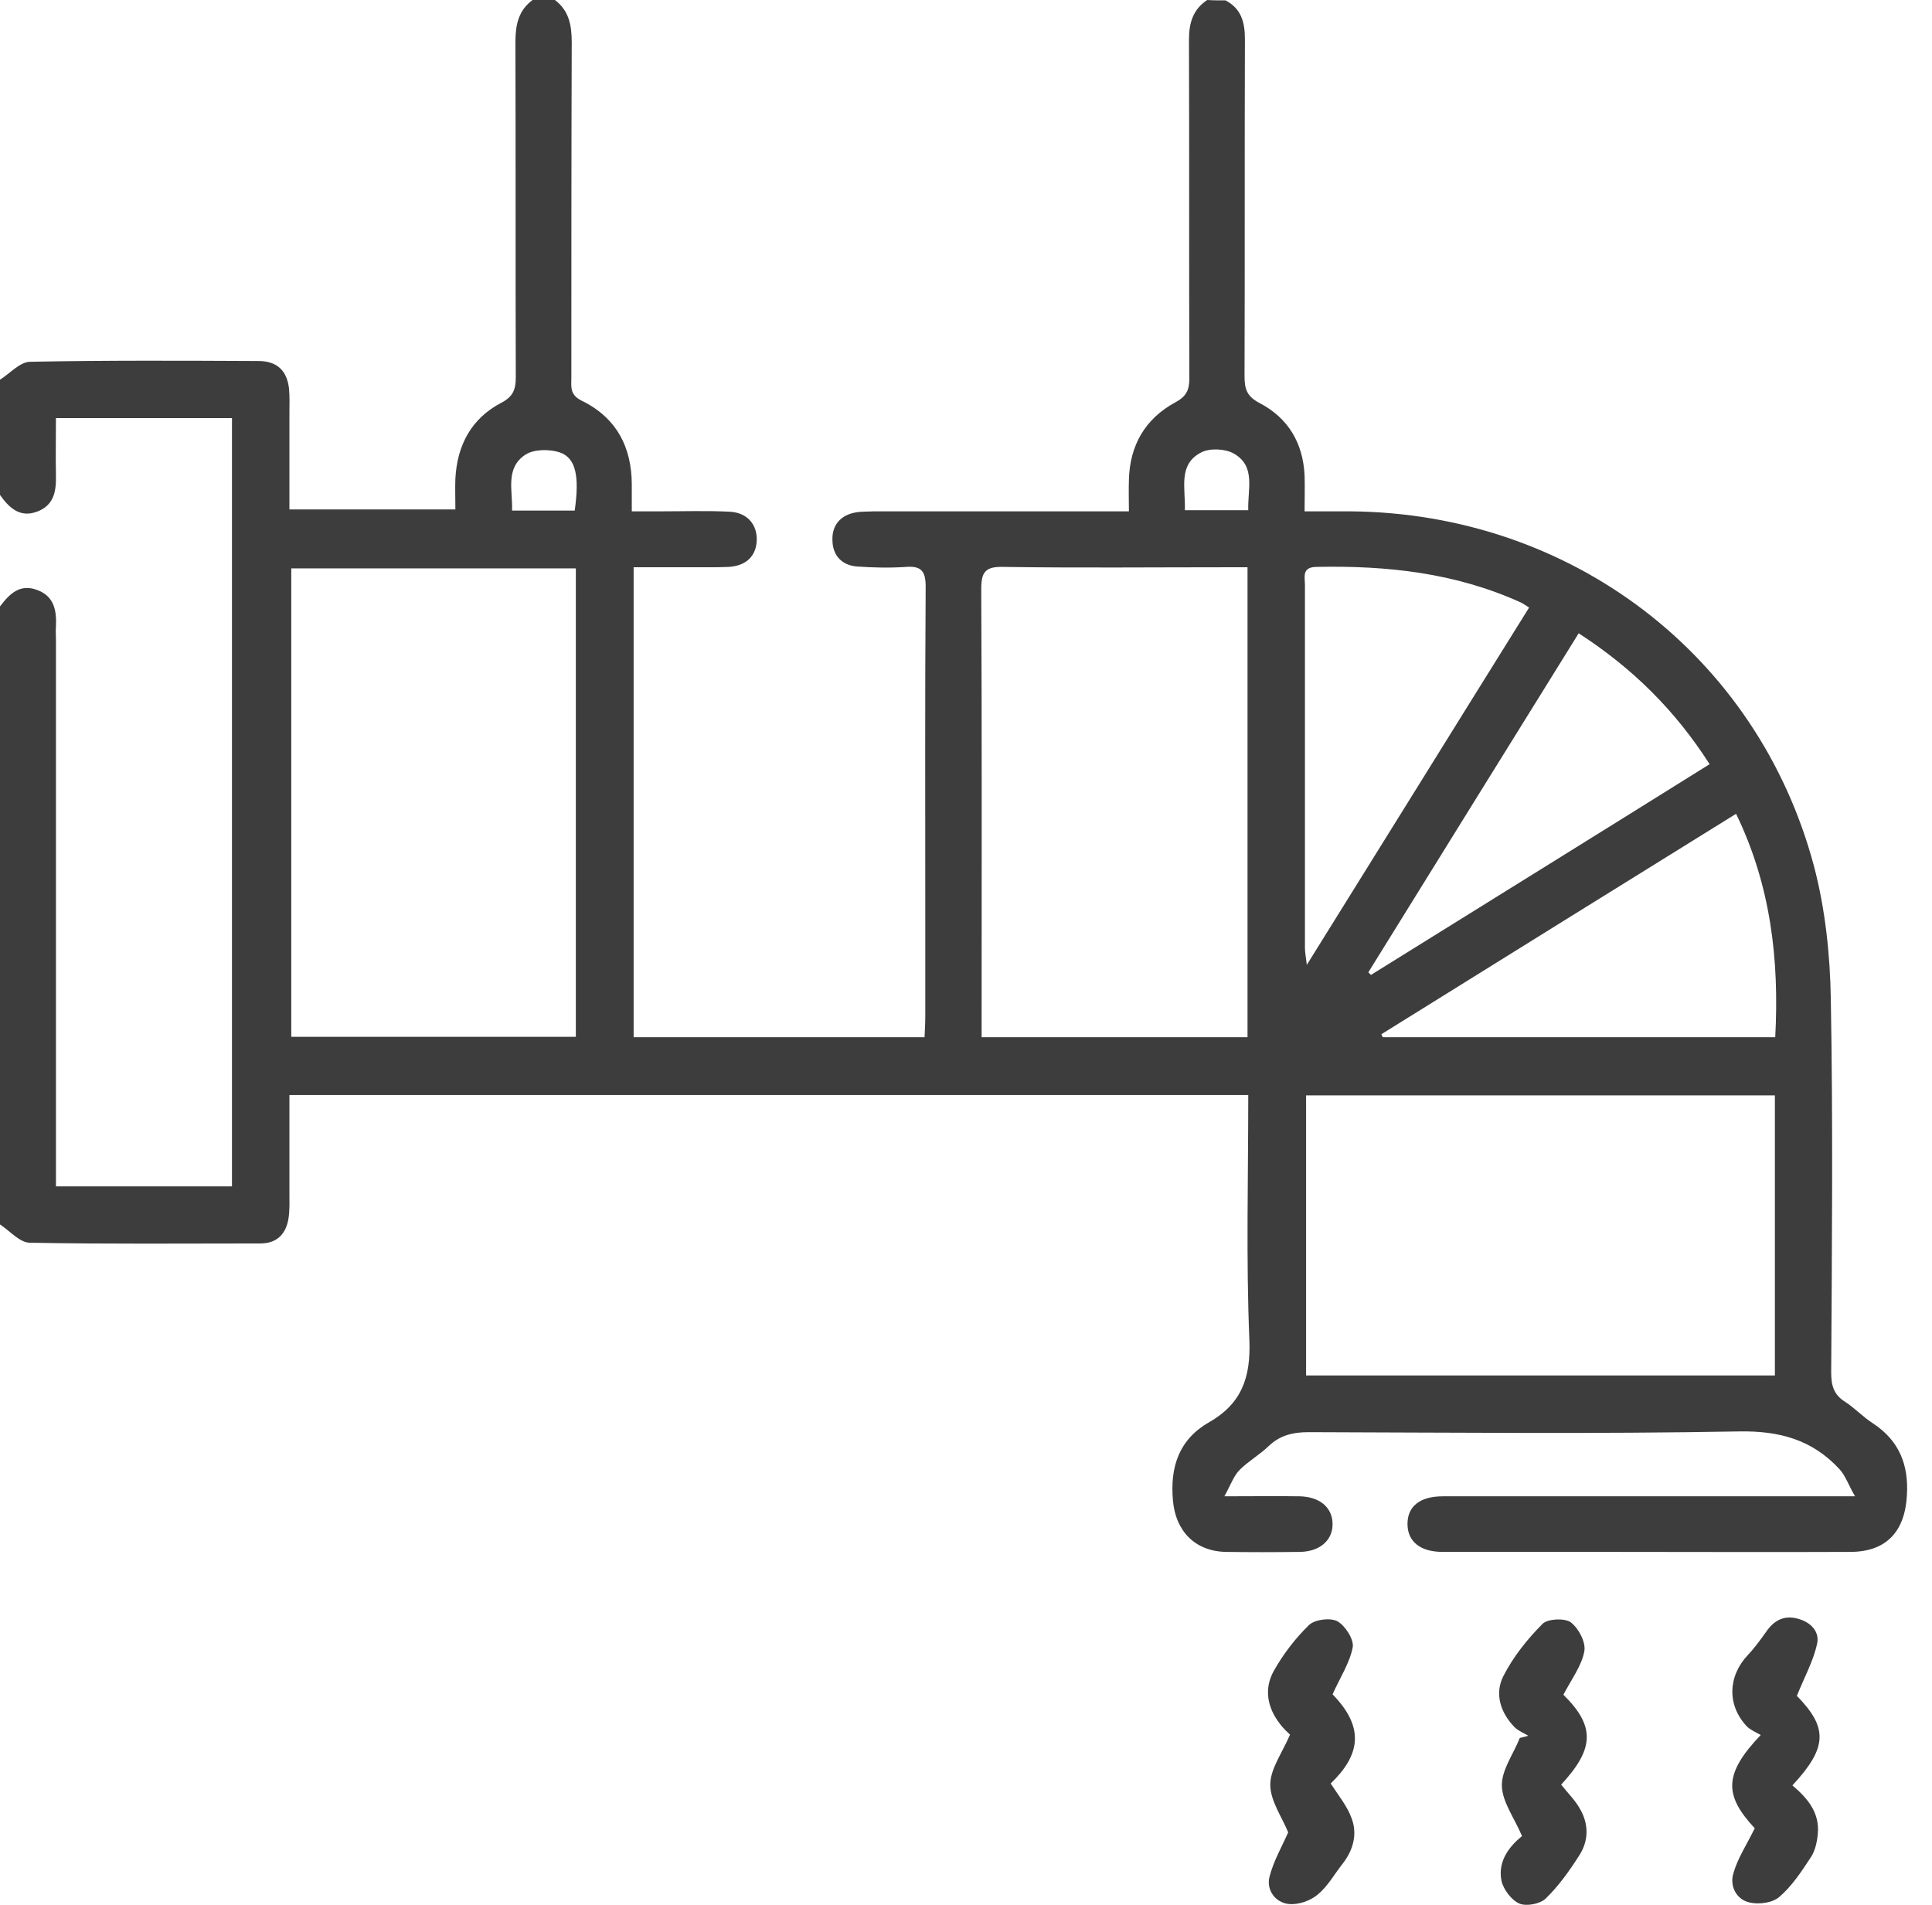 <svg width="71" height="70" viewBox="0 0 71 70" fill="none" xmlns="http://www.w3.org/2000/svg">
<path d="M45.037 0.014C45.613 0.315 45.75 0.809 45.75 1.439C45.736 5.565 45.75 9.69 45.736 13.815C45.736 14.295 45.818 14.569 46.298 14.816C47.34 15.364 47.888 16.282 47.943 17.475C47.956 17.886 47.943 18.284 47.943 18.791C48.559 18.791 49.094 18.791 49.629 18.791C57.729 18.859 64.595 24.067 66.665 31.838C67.076 33.401 67.254 35.073 67.281 36.69C67.364 41.268 67.323 45.859 67.295 50.437C67.295 50.917 67.391 51.26 67.816 51.52C68.172 51.753 68.474 52.082 68.844 52.315C69.79 52.945 70.146 53.822 70.078 54.946C70.009 56.276 69.324 57.03 67.994 57.03C65.171 57.043 62.334 57.03 59.51 57.03C57.345 57.03 55.179 57.03 53.014 57.03C52.205 57.03 51.739 56.66 51.725 56.029C51.712 55.358 52.178 54.987 53.028 54.987C57.742 54.987 62.471 54.987 67.186 54.987C67.432 54.987 67.679 54.987 68.172 54.987C67.926 54.563 67.816 54.22 67.597 53.987C66.596 52.904 65.39 52.575 63.896 52.603C58.633 52.699 53.37 52.644 48.093 52.63C47.518 52.63 47.038 52.74 46.613 53.151C46.284 53.466 45.873 53.699 45.558 54.014C45.339 54.234 45.229 54.563 44.996 54.987C46.065 54.987 46.915 54.974 47.751 54.987C48.491 55.001 48.957 55.385 48.971 55.988C48.984 56.591 48.518 57.016 47.778 57.03C46.86 57.043 45.955 57.043 45.037 57.03C43.913 57.002 43.2 56.262 43.105 55.138C42.995 53.918 43.324 52.904 44.42 52.274C45.626 51.588 45.969 50.629 45.914 49.245C45.791 46.271 45.873 43.269 45.873 40.24C34.127 40.24 22.436 40.24 10.636 40.24C10.636 41.446 10.636 42.639 10.636 43.845C10.636 44.146 10.649 44.434 10.608 44.736C10.526 45.339 10.183 45.695 9.567 45.695C6.743 45.695 3.906 45.722 1.083 45.668C0.713 45.654 0.356 45.229 0 44.996C0 37.43 0 29.851 0 22.285C0.343 21.833 0.726 21.436 1.371 21.683C2.001 21.916 2.083 22.45 2.056 23.026C2.042 23.19 2.056 23.341 2.056 23.505C2.056 29.933 2.056 36.361 2.056 42.789C2.056 43.05 2.056 43.324 2.056 43.598C4.262 43.598 6.387 43.598 8.525 43.598C8.525 34.155 8.525 24.753 8.525 15.364C6.346 15.364 4.208 15.364 2.056 15.364C2.056 16.104 2.042 16.79 2.056 17.461C2.07 18.05 1.987 18.571 1.357 18.804C0.726 19.037 0.329 18.654 0 18.188C0 16.776 0 15.364 0 13.953C0.37 13.72 0.726 13.308 1.096 13.295C3.892 13.24 6.702 13.254 9.498 13.267C10.183 13.267 10.553 13.623 10.622 14.295C10.649 14.583 10.636 14.884 10.636 15.186C10.636 16.365 10.636 17.543 10.636 18.722C12.719 18.722 14.706 18.722 16.735 18.722C16.735 18.297 16.721 17.941 16.735 17.584C16.803 16.351 17.324 15.378 18.421 14.802C18.873 14.569 18.955 14.295 18.955 13.843C18.941 9.745 18.955 5.647 18.941 1.549C18.941 0.918 19.051 0.384 19.572 0C19.846 0 20.12 0 20.394 0C20.915 0.397 21.011 0.932 21.011 1.562C20.997 5.66 20.997 9.772 20.997 13.87C20.997 14.199 20.929 14.501 21.367 14.72C22.642 15.337 23.218 16.419 23.218 17.817C23.218 18.133 23.218 18.434 23.218 18.791C23.642 18.791 23.958 18.791 24.273 18.791C25.123 18.791 25.959 18.763 26.808 18.804C27.453 18.832 27.836 19.27 27.809 19.873C27.782 20.435 27.425 20.792 26.781 20.833C26.507 20.846 26.233 20.846 25.959 20.846C25.081 20.846 24.191 20.846 23.286 20.846C23.286 26.658 23.286 32.373 23.286 38.116C26.863 38.116 30.386 38.116 33.977 38.116C33.99 37.842 34.004 37.595 34.004 37.348C34.004 36.115 34.004 34.881 34.004 33.661C34.004 29.632 33.99 25.589 34.018 21.559C34.018 20.983 33.853 20.792 33.291 20.833C32.702 20.874 32.099 20.86 31.509 20.819C30.92 20.778 30.591 20.394 30.591 19.832C30.578 19.298 30.893 18.928 31.441 18.832C31.66 18.791 31.893 18.804 32.126 18.791C34.977 18.791 37.828 18.791 40.679 18.791C40.925 18.791 41.172 18.791 41.487 18.791C41.487 18.366 41.474 18.009 41.487 17.639C41.515 16.378 42.077 15.392 43.187 14.789C43.598 14.569 43.708 14.336 43.708 13.898C43.694 9.745 43.708 5.606 43.694 1.453C43.694 0.836 43.845 0.343 44.365 0C44.585 0.014 44.804 0.014 45.037 0.014ZM10.704 20.888C10.704 26.658 10.704 32.373 10.704 38.102C14.213 38.102 17.68 38.102 21.162 38.102C21.162 32.346 21.162 26.644 21.162 20.888C17.667 20.888 14.213 20.888 10.704 20.888ZM65.226 40.254C59.469 40.254 53.74 40.254 47.998 40.254C47.998 43.708 47.998 47.107 47.998 50.547C53.768 50.547 59.483 50.547 65.226 50.547C65.226 47.093 65.226 43.68 65.226 40.254ZM45.846 38.116C45.846 32.346 45.846 26.63 45.846 20.846C45.572 20.846 45.339 20.846 45.119 20.846C42.364 20.846 39.61 20.874 36.855 20.833C36.211 20.819 36.06 21.025 36.06 21.641C36.087 26.877 36.074 32.113 36.074 37.348C36.074 37.595 36.074 37.828 36.074 38.116C39.363 38.116 42.57 38.116 45.846 38.116ZM56.194 22.327C56.056 22.244 55.988 22.19 55.906 22.148C53.507 21.052 50.972 20.778 48.368 20.833C47.833 20.846 47.956 21.203 47.956 21.504C47.956 25.945 47.956 30.386 47.956 34.826C47.956 34.977 47.984 35.142 48.025 35.457C50.794 31.016 53.466 26.699 56.194 22.327ZM50.766 38.006C50.78 38.047 50.794 38.088 50.821 38.116C55.618 38.116 60.401 38.116 65.239 38.116C65.39 35.265 65.075 32.537 63.8 29.906C59.401 32.633 55.083 35.32 50.766 38.006ZM58.016 23.272C55.412 27.466 52.849 31.592 50.286 35.731C50.314 35.758 50.355 35.799 50.382 35.827C54.522 33.25 58.661 30.687 62.827 28.083C61.566 26.11 60.004 24.561 58.016 23.272ZM21.121 18.763C21.299 17.488 21.162 16.831 20.572 16.625C20.202 16.502 19.627 16.502 19.311 16.707C18.558 17.201 18.845 18.023 18.818 18.763C19.64 18.763 20.367 18.763 21.121 18.763ZM43.543 18.75C44.365 18.75 45.092 18.75 45.873 18.75C45.846 17.968 46.161 17.132 45.339 16.666C45.023 16.488 44.461 16.461 44.146 16.625C43.283 17.064 43.571 17.941 43.543 18.75Z" fill="#3D3D3D"/>
<path d="M57.454 62.279C58.619 63.43 58.606 64.252 57.372 65.582C57.605 65.883 57.893 66.158 58.071 66.487C58.386 67.035 58.386 67.638 58.044 68.172C57.687 68.734 57.29 69.296 56.81 69.762C56.605 69.968 56.097 70.064 55.837 69.954C55.549 69.831 55.248 69.433 55.179 69.118C55.029 68.378 55.495 67.83 55.933 67.473C55.659 66.816 55.207 66.226 55.193 65.623C55.179 65.047 55.618 64.458 55.851 63.869C55.961 63.841 56.07 63.814 56.166 63.786C56.002 63.691 55.796 63.608 55.659 63.471C55.138 62.937 54.919 62.238 55.248 61.594C55.604 60.895 56.125 60.237 56.687 59.675C56.879 59.483 57.509 59.456 57.728 59.62C58.016 59.839 58.29 60.36 58.222 60.689C58.126 61.21 57.756 61.703 57.454 62.279Z" fill="#3D3D3D"/>
<path d="M48.971 62.265C50.177 63.499 49.971 64.513 48.902 65.541C49.176 65.966 49.505 66.363 49.67 66.816C49.889 67.391 49.738 67.981 49.341 68.488C49.039 68.871 48.792 69.324 48.422 69.625C48.148 69.858 47.696 70.009 47.353 69.968C46.86 69.913 46.531 69.447 46.654 68.967C46.805 68.378 47.12 67.843 47.34 67.336C47.12 66.788 46.682 66.185 46.682 65.582C46.682 65.006 47.12 64.417 47.408 63.745C47.367 63.704 47.175 63.54 47.025 63.334C46.572 62.745 46.449 62.06 46.805 61.415C47.148 60.799 47.6 60.209 48.107 59.716C48.327 59.51 48.888 59.442 49.149 59.579C49.437 59.743 49.766 60.251 49.711 60.538C49.601 61.114 49.245 61.648 48.971 62.265Z" fill="#3D3D3D"/>
<path d="M64.486 67.186C63.348 65.966 63.348 65.185 64.705 63.759C64.541 63.663 64.335 63.581 64.198 63.444C63.458 62.663 63.499 61.594 64.239 60.812C64.486 60.552 64.691 60.264 64.897 59.977C65.185 59.552 65.555 59.346 66.062 59.483C66.542 59.606 66.884 59.963 66.775 60.415C66.638 61.045 66.309 61.635 66.034 62.32C67.172 63.485 67.172 64.212 65.87 65.61C66.418 66.076 66.884 66.61 66.802 67.405C66.775 67.693 66.706 68.008 66.555 68.241C66.213 68.762 65.856 69.31 65.39 69.708C65.144 69.927 64.636 69.995 64.294 69.913C63.8 69.803 63.554 69.296 63.705 68.83C63.855 68.296 64.184 67.802 64.486 67.186Z" fill="#3D3D3D"/>
</svg>
